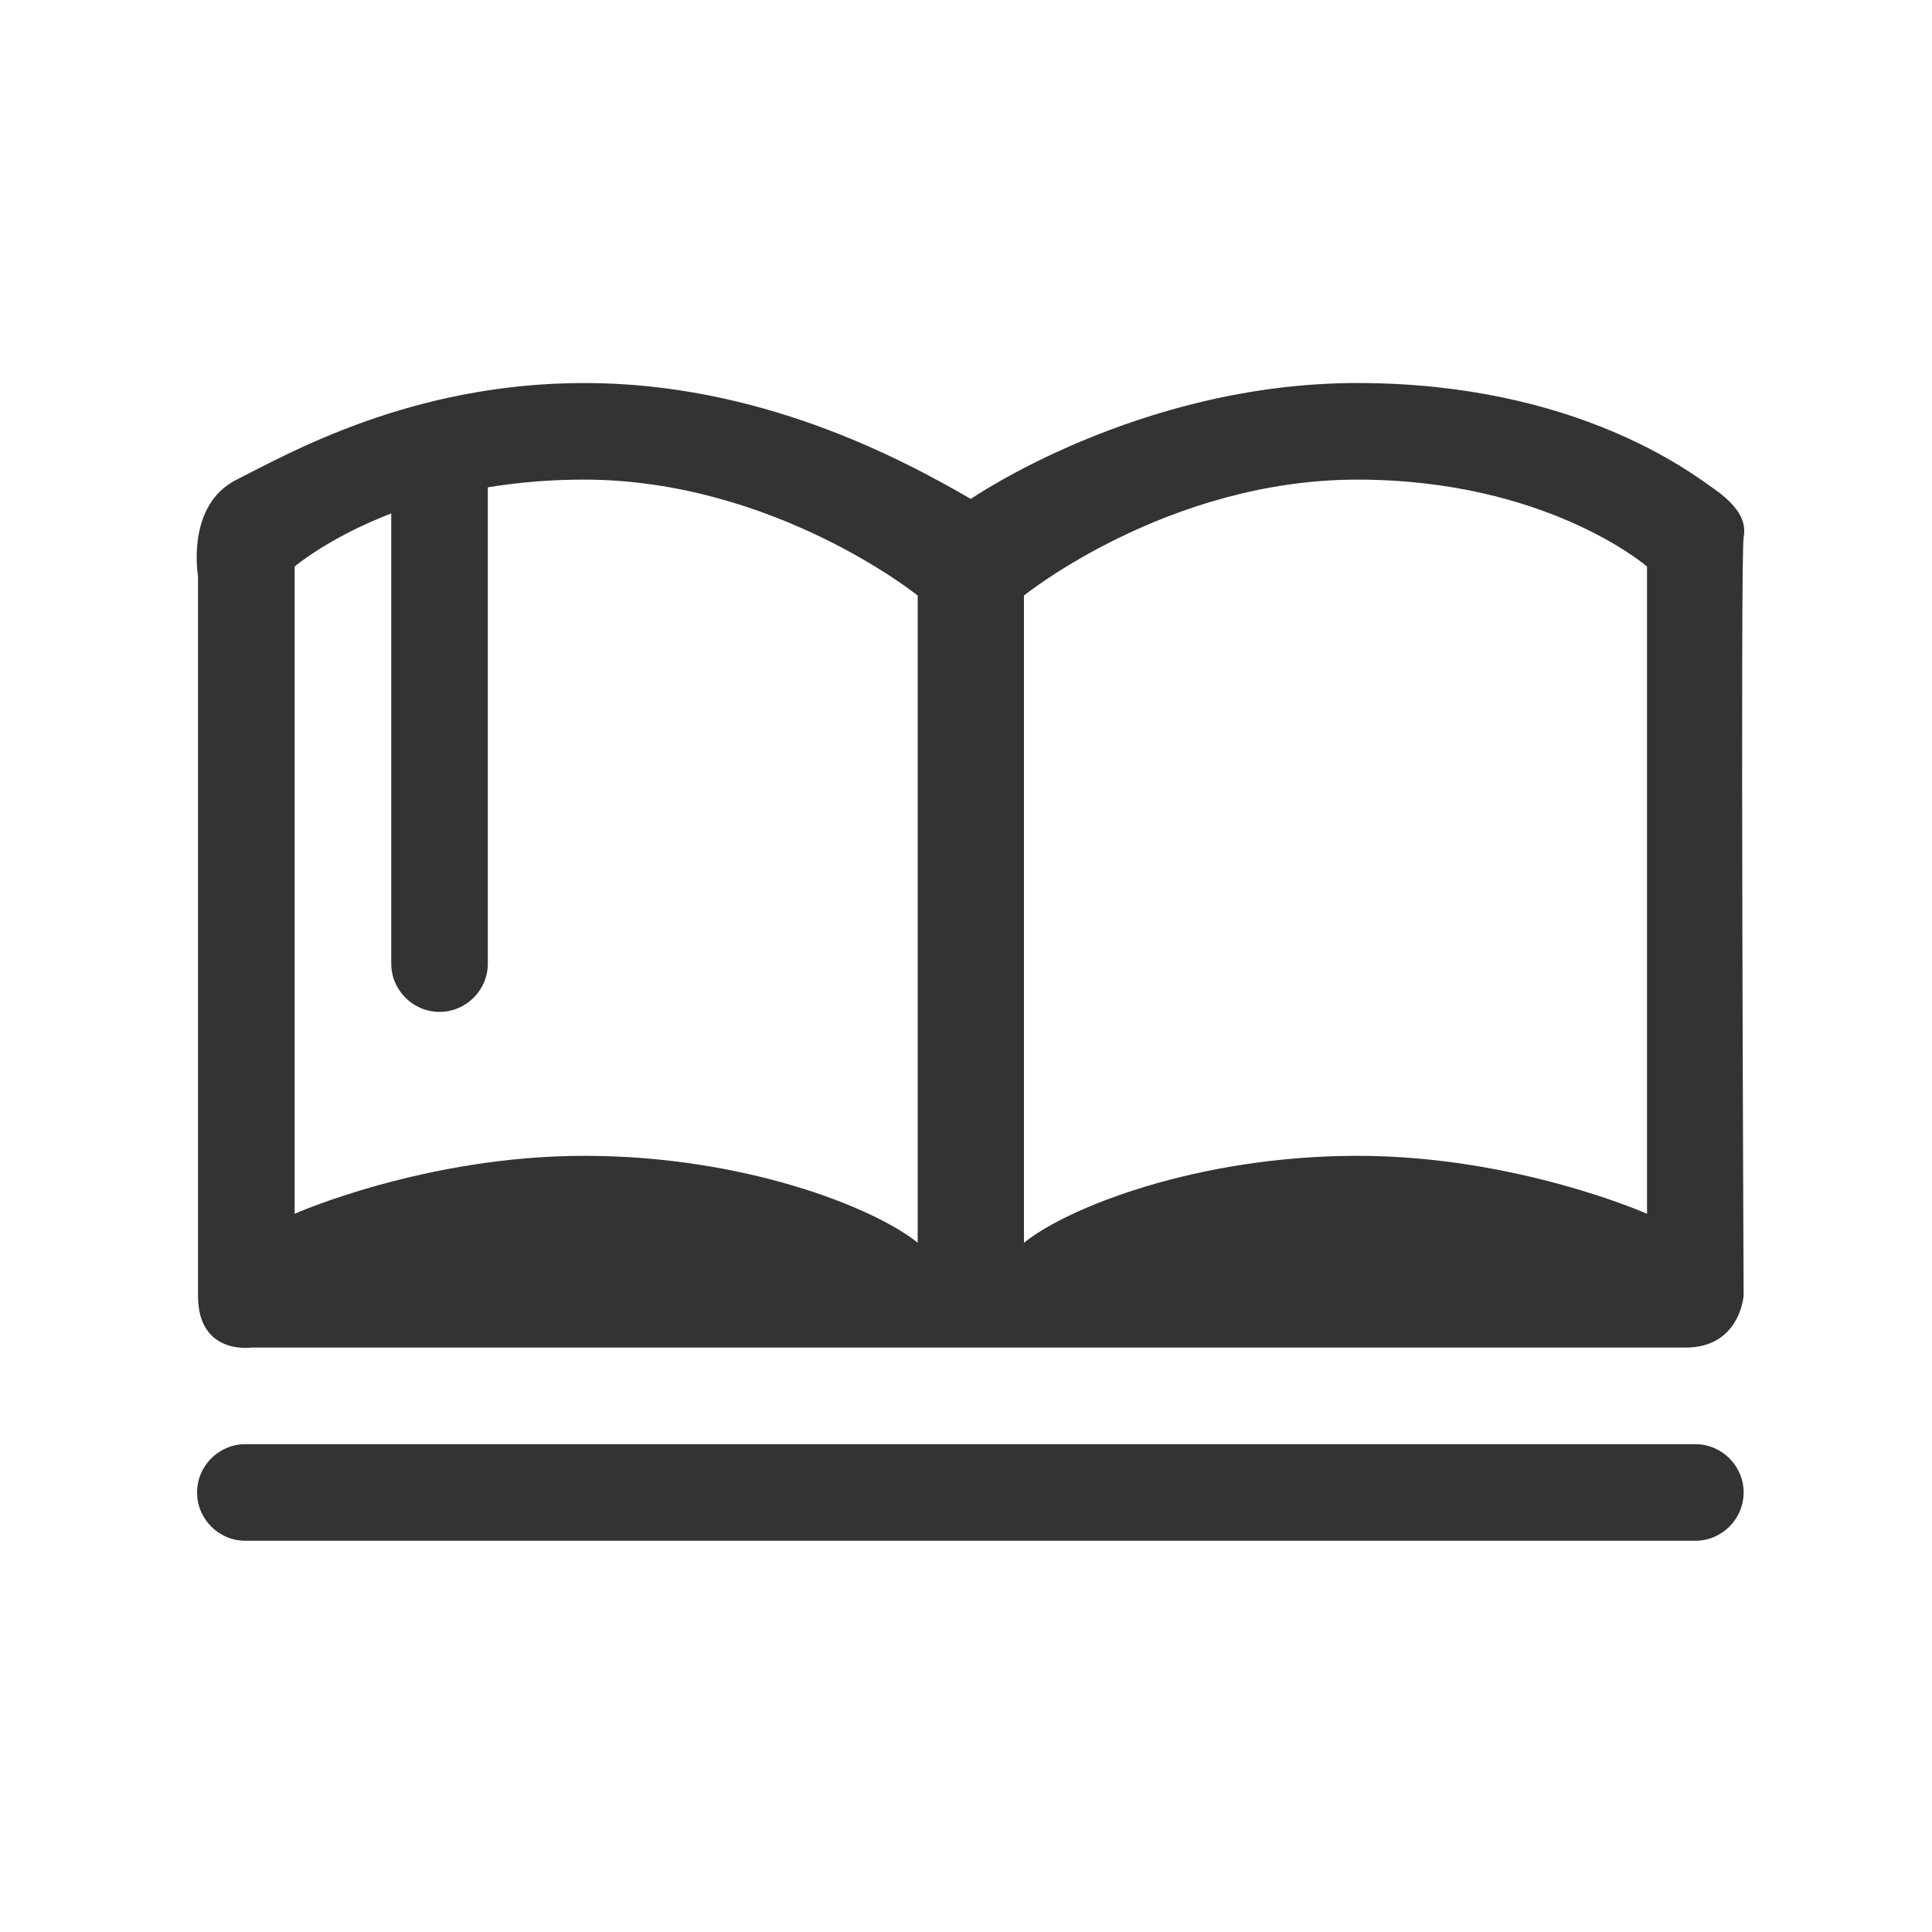 <svg xmlns="http://www.w3.org/2000/svg" width="400" height="400" viewBox="0 0 400 400"><g fill="#333"><path d="M355 101.3c-4.7-3.3-28.7-22-74-22s-80 24-80 24c-15-8.7-44-24-80-24S59.6 94 49 99.3s-8 20-8 20v149c0 12.3 11 10.7 11 10.7h297c11.3 0 12-10.8 12-10.8s-.7-153.3 0-156.9-1.4-6.7-6-10zm-165 156c-9-7.3-36-18-69-18s-60 12-60 12v-134s7-6 20-11v93.2c0 5.5 4.5 10 10 10s10-4.5 10-10v-98.6c6-1 12.7-1.6 19.9-1.6 39.3 0 69.1 24 69.1 24v134zm151-6s-27-12-60-12-60 10.7-69 18v-134s29.7-24 69-24 60 18 60 18v134zM351 299H50.8c-5.5 0-10 4.5-10 10s4.5 10 10 10H351c5.5 0 10-4.5 10-10s-4.5-10-10-10z"/></g></svg>